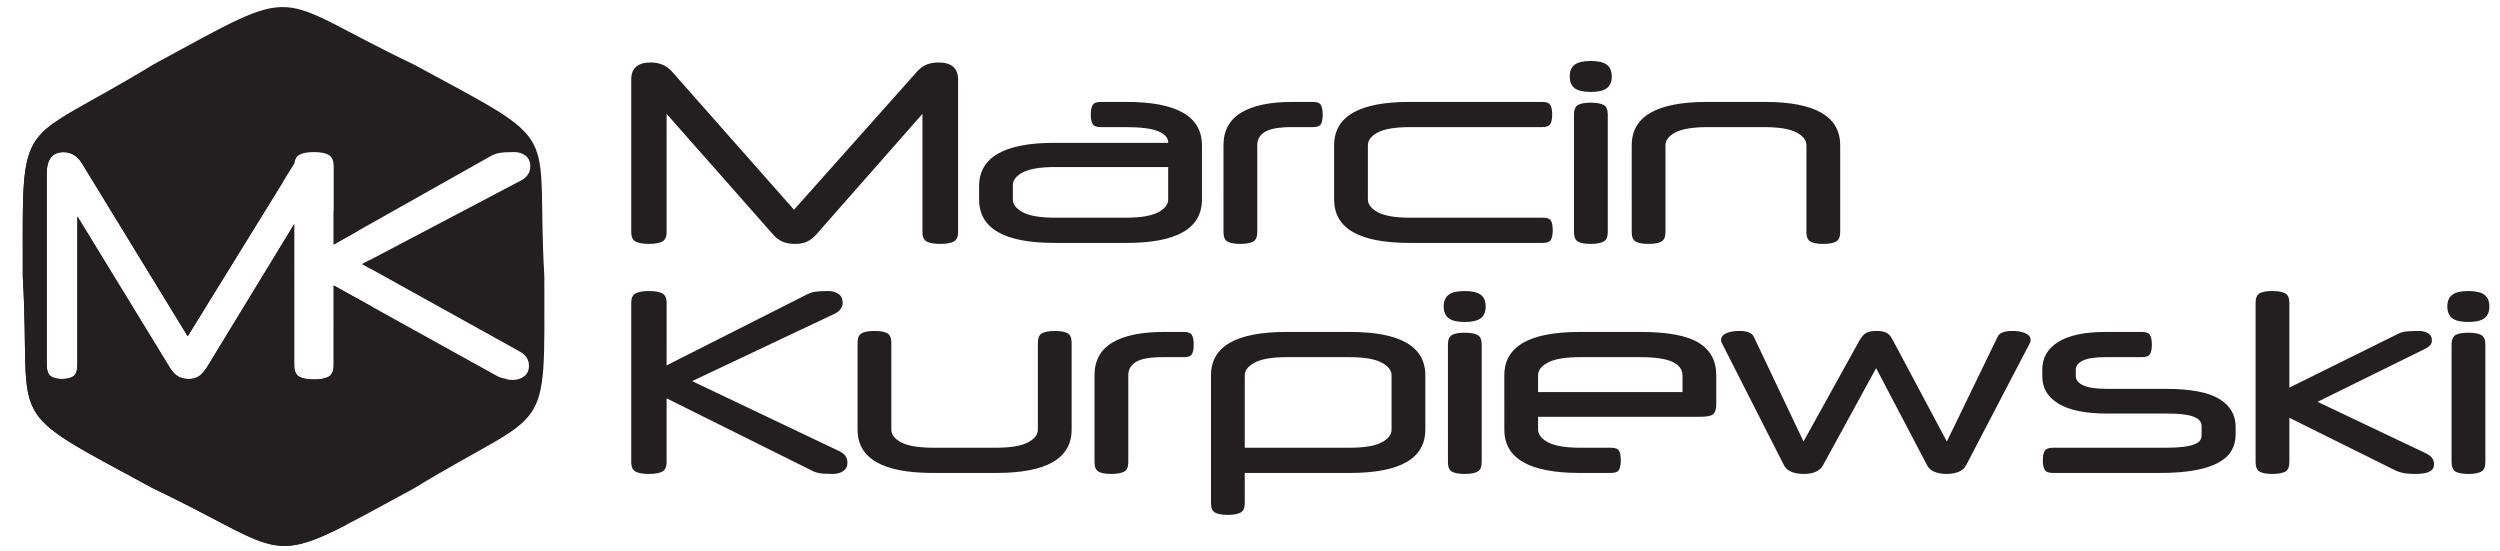 <?xml version="1.0" encoding="utf-8"?>
<!-- Generator: Adobe Illustrator 16.0.0, SVG Export Plug-In . SVG Version: 6.00 Build 0)  -->
<!DOCTYPE svg PUBLIC "-//W3C//DTD SVG 1.1//EN" "http://www.w3.org/Graphics/SVG/1.1/DTD/svg11.dtd">
<svg version="1.1" id="Layer_1" xmlns="http://www.w3.org/2000/svg" xmlns:xlink="http://www.w3.org/1999/xlink" x="0px" y="0px"
	 width="599px" height="132px" viewBox="0 0 599 132" enable-background="new 0 0 599 132" xml:space="preserve">
<g>
	<defs>
		<rect id="SVGID_1_" width="599" height="132"/>
	</defs>
	<clipPath id="SVGID_2_">
		<use xlink:href="#SVGID_1_"  overflow="visible"/>
	</clipPath>
	<path clip-path="url(#SVGID_2_)" fill-rule="evenodd" clip-rule="evenodd" fill="#231F20" d="M99.184,15.471
		c36.825,19.951,29.121,13.88,31.24,50.774c0,39.901,1.75,30.609-31.24,50.774c-36.828,19.951-27.373,16.726-62.482,0
		C-0.125,97.07,7.58,103.139,5.462,66.245c0-39.901-1.752-30.607,31.24-50.774C73.529-4.479,64.076-1.254,99.184,15.471
		 M70.488,53.715v33.714c0,1.438,0.402,2.379,1.208,2.824c0.807,0.446,1.969,0.669,3.486,0.669c1.566,0,2.751-0.223,3.558-0.669
		c0.807-0.445,1.21-1.386,1.21-2.824V68.4l38.778,21.482c0.665,0.397,1.391,0.668,2.171,0.816c0.782,0.149,0.378,0.327,1.991,0.327
		c1.044,0,1.95-0.289,2.705-0.855c0.759-0.569,1.139-1.425,1.139-2.565c0-1.484-0.781-2.589-2.276-3.419L86.78,63.271l37.996-19.997
		c1.52-0.792,2.278-1.93,2.278-3.417c0-1.141-0.38-1.996-1.139-2.565s-1.66-0.856-2.704-0.856c-1.613,0-2.81,0.076-3.594,0.224
		c-0.784,0.148-1.505,0.42-2.171,0.816L79.951,58.588V39.931c0-1.437-0.404-2.379-1.21-2.825c-0.807-0.445-1.992-0.669-3.558-0.669
		c-1.518,0-2.68,0.224-3.486,0.669c-0.647,0.357-1.032,1.034-1.161,2.028L44.972,80.56L19.591,39.071
		c-1.102-1.747-2.557-2.618-4.359-2.618c-2.686,0-4.026,1.696-4.026,5.084v45.75c0,1.448,0.311,2.396,0.938,2.844
		c0.625,0.447,1.527,0.672,2.706,0.672c1.211,0,2.131-0.225,2.755-0.672c0.626-0.447,0.94-1.396,0.94-2.844V51.854l22.068,36.107
		c0.59,0.998,1.241,1.723,1.958,2.17c0.719,0.447,1.613,0.672,2.679,0.672c0.957,0,1.765-0.225,2.428-0.672s1.304-1.172,1.931-2.17
		L70.488,53.715z"/>
	<path clip-path="url(#SVGID_2_)" fill-rule="evenodd" clip-rule="evenodd" fill="#231F20" d="M82.636,125.919
		c-18.296,9.347-17.467,4.663-45.934-8.899C-0.125,97.07,7.58,103.139,5.462,66.246c0-25.234-0.697-30.794,7.133-36.569
		c18.294-9.346,17.468-4.662,45.934,8.899c3.468,1.879,6.541,3.527,9.266,5L44.972,80.562L19.591,39.07
		c-1.102-1.744-2.557-2.617-4.359-2.617c-2.686,0-4.026,1.695-4.026,5.084v45.75c0,1.445,0.311,2.393,0.938,2.843
		c0.625,0.447,1.527,0.672,2.706,0.672c1.211,0,2.131-0.225,2.755-0.672c0.626-0.45,0.94-1.397,0.94-2.843V51.853l22.068,36.109
		c0.59,0.997,1.241,1.719,1.958,2.169c0.719,0.447,1.613,0.672,2.679,0.672c0.957,0,1.765-0.225,2.428-0.672
		c0.663-0.45,1.304-1.172,1.931-2.169l20.88-34.247V87.43c0,1.438,0.402,2.379,1.208,2.825c0.807,0.444,1.969,0.667,3.486,0.667
		c1.566,0,2.751-0.223,3.558-0.667c0.807-0.446,1.21-1.388,1.21-2.825V68.4l9.317,5.162c0.062,4.193,0.13,9.331,0.502,15.787
		C89.77,114.585,90.464,120.144,82.636,125.919 M79.951,50.576v8.012l5.709-3.215C84.333,53.772,82.496,52.258,79.951,50.576
		 M88.655,62.285l-1.875,0.987l2.157,1.197C88.864,63.697,88.771,62.971,88.655,62.285"/>
	<path clip-path="url(#SVGID_2_)" fill-rule="evenodd" clip-rule="evenodd" fill="#231F20" d="M219.809,17.063
		c0.68-0.756,1.433-1.295,2.261-1.614c0.829-0.319,1.752-0.478,2.772-0.478c3.143,0,4.716,1.356,4.716,4.066v36.59
		c0,1.156-0.363,1.912-1.084,2.273c-0.722,0.358-1.785,0.538-3.187,0.538c-1.4,0-2.462-0.179-3.185-0.538
		c-0.723-0.361-1.084-1.117-1.084-2.273v-28.34l-25.423,28.877c-0.722,0.798-1.465,1.375-2.229,1.735
		c-0.768,0.358-1.701,0.538-2.804,0.538c-1.232,0-2.262-0.179-3.091-0.538c-0.827-0.361-1.583-0.937-2.263-1.735l-25.486-28.877
		v28.34c0,1.156-0.361,1.912-1.084,2.273c-0.722,0.358-1.784,0.538-3.185,0.538c-1.36,0-2.401-0.179-3.124-0.538
		c-0.722-0.361-1.082-1.117-1.082-2.273v-36.59c0-2.71,1.55-4.066,4.65-4.066c2.081,0,3.759,0.698,5.034,2.092l29.312,33.184
		L219.809,17.063z M252.622,58.199c-12.02,0-18.03-3.468-18.03-10.405v-3.167c0-6.937,6.01-10.404,18.03-10.404h27.273v-0.059
		c0-1.156-0.797-2.064-2.39-2.721c-1.593-0.658-4.195-0.986-7.805-0.986h-5.99c-0.977,0-1.613-0.25-1.912-0.747
		c-0.297-0.499-0.447-1.245-0.447-2.242c0-1.037,0.15-1.804,0.447-2.302c0.298-0.498,0.935-0.746,1.912-0.746h6.244
		c12.022,0,18.034,3.467,18.034,10.402v12.973c0,6.937-6.011,10.405-18.034,10.405H252.622z M269.7,52.16
		c3.567,0,6.159-0.428,7.772-1.285c1.615-0.856,2.423-1.883,2.423-3.08v-7.772h-27.018c-3.568,0-6.159,0.419-7.773,1.256
		c-1.615,0.838-2.42,1.875-2.42,3.109v3.408c0,1.197,0.805,2.224,2.42,3.08c1.614,0.857,4.205,1.285,7.773,1.285H269.7z
		 M314.622,24.419c0.975,0,1.602,0.258,1.879,0.777c0.276,0.518,0.415,1.275,0.415,2.271c0,0.997-0.139,1.744-0.415,2.242
		c-0.277,0.498-0.904,0.747-1.879,0.747h-4.972c-3.143,0-5.332,0.379-6.563,1.137c-1.23,0.756-1.848,1.813-1.848,3.168v20.866
		c0,1.156-0.34,1.912-1.021,2.273c-0.679,0.358-1.698,0.538-3.058,0.538c-1.358,0-2.367-0.179-3.026-0.538
		c-0.659-0.361-0.987-1.117-0.987-2.273V34.762c0-3.467,1.412-6.059,4.236-7.773s6.913-2.57,12.265-2.57H314.622z M337.688,58.199
		c-12.022,0-18.032-3.468-18.032-10.405V34.821c0-6.935,6.01-10.402,18.032-10.402h31.858c0.976,0,1.613,0.248,1.912,0.746
		c0.298,0.498,0.445,1.265,0.445,2.302c0,0.997-0.147,1.744-0.445,2.242c-0.299,0.498-0.937,0.747-1.912,0.747H337.94
		c-3.566,0-6.157,0.419-7.772,1.255c-1.613,0.839-2.422,1.873-2.422,3.11v12.973c0,1.197,0.809,2.224,2.422,3.08
		c1.615,0.857,4.206,1.285,7.772,1.285h31.797c0.978,0,1.604,0.249,1.88,0.747c0.277,0.5,0.414,1.247,0.414,2.242
		c0,0.999-0.137,1.753-0.414,2.273c-0.276,0.518-0.902,0.778-1.88,0.778H337.688z M385.222,55.627c0,1.156-0.342,1.912-1.021,2.273
		c-0.679,0.358-1.699,0.538-3.058,0.538c-1.36,0-2.367-0.179-3.027-0.538c-0.657-0.361-0.987-1.117-0.987-2.273V27.406
		c0-1.155,0.33-1.911,0.987-2.271c0.66-0.358,1.667-0.537,3.027-0.537c1.358,0,2.379,0.179,3.058,0.537
		c0.679,0.36,1.021,1.116,1.021,2.271V55.627z M376.108,18.318c0-1.275,0.394-2.209,1.18-2.808c0.786-0.598,2.071-0.899,3.855-0.899
		c1.782,0,3.068,0.301,3.854,0.899c0.786,0.599,1.18,1.533,1.18,2.808c0,1.275-0.394,2.214-1.18,2.813
		c-0.785,0.599-2.071,0.896-3.854,0.896c-1.784,0-3.069-0.297-3.855-0.896C376.502,20.532,376.108,19.593,376.108,18.318
		 M394.97,58.438c-1.36,0-2.369-0.179-3.027-0.538c-0.657-0.361-0.985-1.117-0.985-2.273V34.821c0-6.935,6.011-10.402,18.029-10.402
		h13.893c12.02,0,18.032,3.467,18.032,10.402v20.806c0,1.156-0.339,1.912-1.021,2.273c-0.679,0.358-1.699,0.538-3.058,0.538
		c-1.36,0-2.369-0.179-3.026-0.538c-0.66-0.361-0.988-1.117-0.988-2.273V34.821c0-1.237-0.808-2.271-2.42-3.11
		c-1.617-0.836-4.206-1.255-7.776-1.255h-13.38c-3.567,0-6.159,0.419-7.773,1.255c-1.614,0.839-2.42,1.873-2.42,3.11v20.806
		c0,1.156-0.341,1.912-1.021,2.273C397.348,58.259,396.33,58.438,394.97,58.438"/>
	<path clip-path="url(#SVGID_2_)" fill-rule="evenodd" clip-rule="evenodd" fill="#231F20" d="M159.721,87.548l33.58-16.98
		c0.596-0.319,1.243-0.539,1.944-0.659c0.701-0.117,1.773-0.179,3.218-0.179c0.934,0,1.74,0.229,2.42,0.688s1.02,1.147,1.02,2.064
		c0,1.196-0.679,2.11-2.038,2.749L165.84,91.315l35.172,16.742c1.357,0.636,2.038,1.553,2.038,2.747c0,0.918-0.339,1.605-1.02,2.064
		c-0.68,0.457-1.487,0.688-2.42,0.688c-1.445,0-2.517-0.059-3.218-0.179c-0.701-0.121-1.349-0.34-1.943-0.659l-34.728-17.277v15.306
		c0,1.155-0.36,1.912-1.083,2.271c-0.721,0.36-1.783,0.539-3.186,0.539c-1.36,0-2.399-0.179-3.122-0.539
		c-0.723-0.358-1.083-1.115-1.083-2.271V72.54c0-1.155,0.361-1.913,1.083-2.271c0.722-0.36,1.762-0.539,3.122-0.539
		c1.402,0,2.465,0.179,3.186,0.539c0.723,0.358,1.083,1.116,1.083,2.271V87.548z M252.75,79.297c1.36,0,2.369,0.179,3.028,0.537
		c0.656,0.358,0.987,1.116,0.987,2.272v20.809c0,6.935-6.012,10.401-18.034,10.401h-15.227c-12.022,0-18.033-3.467-18.033-10.401
		V82.106c0-1.156,0.339-1.914,1.02-2.272s1.701-0.537,3.059-0.537c1.359,0,2.368,0.179,3.027,0.537
		c0.657,0.358,0.987,1.116,0.987,2.272v20.809c0,1.234,0.807,2.27,2.421,3.107s4.206,1.257,7.775,1.257h14.719
		c3.567,0,6.159-0.419,7.772-1.257c1.614-0.838,2.422-1.873,2.422-3.107V82.106c0-1.156,0.338-1.914,1.018-2.272
		S251.391,79.297,252.75,79.297 M283.719,79.535c0.976,0,1.602,0.261,1.879,0.778s0.415,1.275,0.415,2.272s-0.138,1.743-0.415,2.24
		c-0.277,0.5-0.903,0.746-1.879,0.746h-4.971c-3.144,0-5.331,0.38-6.562,1.139c-1.232,0.758-1.848,1.814-1.848,3.168v20.868
		c0,1.155-0.341,1.912-1.021,2.271c-0.68,0.36-1.698,0.539-3.058,0.539c-1.358,0-2.367-0.179-3.026-0.539
		c-0.658-0.358-0.987-1.115-0.987-2.271V89.879c0-3.466,1.412-6.059,4.235-7.772c2.827-1.714,6.915-2.571,12.267-2.571H283.719z
		 M298.246,120.55c0,1.159-0.34,1.916-1.02,2.276c-0.68,0.355-1.699,0.537-3.059,0.537c-1.359,0-2.369-0.182-3.026-0.537
		c-0.66-0.36-0.989-1.117-0.989-2.276V89.94c0-6.938,6.012-10.405,18.033-10.405h15.293c12.02,0,18.032,3.468,18.032,10.405v12.975
		c0,6.935-6.013,10.401-18.032,10.401h-25.232V120.55z M323.224,107.279c3.568,0,6.158-0.419,7.772-1.257
		c1.615-0.838,2.422-1.873,2.422-3.107V89.94c0-1.196-0.807-2.224-2.422-3.08c-1.614-0.857-4.204-1.288-7.772-1.288H308.44
		c-3.568,0-6.159,0.431-7.774,1.288c-1.613,0.856-2.42,1.884-2.42,3.08v17.339H323.224z M355.019,110.747
		c0,1.155-0.34,1.912-1.02,2.271c-0.681,0.36-1.699,0.539-3.06,0.539s-2.367-0.179-3.026-0.539
		c-0.658-0.358-0.986-1.115-0.986-2.271V82.526c0-1.156,0.328-1.914,0.986-2.274c0.659-0.356,1.666-0.536,3.026-0.536
		s2.379,0.18,3.06,0.536c0.68,0.36,1.02,1.118,1.02,2.274V110.747z M345.906,73.438c0-1.275,0.393-2.212,1.181-2.811
		c0.783-0.599,2.068-0.897,3.853-0.897c1.786,0,3.071,0.299,3.857,0.897c0.784,0.599,1.176,1.535,1.176,2.811
		s-0.392,2.211-1.176,2.81c-0.786,0.598-2.071,0.897-3.857,0.897c-1.784,0-3.069-0.3-3.853-0.897
		C346.299,75.648,345.906,74.713,345.906,73.438 M368.525,99.864v3.051c0,1.194,0.809,2.221,2.422,3.079
		c1.613,0.854,4.206,1.285,7.772,1.285h7.33c0.977,0,1.604,0.247,1.877,0.746c0.278,0.499,0.417,1.245,0.417,2.242
		s-0.139,1.755-0.417,2.272c-0.273,0.52-0.9,0.776-1.877,0.776h-7.584c-12.021,0-18.032-3.467-18.032-10.401V89.94
		c0-6.938,6.012-10.405,18.032-10.405h14.72c6.372,0,10.97,0.857,13.794,2.571c2.826,1.714,4.239,4.325,4.239,7.834v6.873
		c0,1.159-0.235,1.954-0.701,2.394c-0.469,0.438-1.508,0.657-3.123,0.657H368.525z M368.525,93.946h34.599V89.94
		c0-1.396-0.795-2.472-2.39-3.229c-1.591-0.759-4.192-1.139-7.804-1.139H378.72c-3.566,0-6.159,0.422-7.772,1.259
		c-1.613,0.835-2.422,1.87-2.422,3.109V93.946z M436.77,111.524c-0.766,1.354-2.294,2.032-4.589,2.032
		c-1.146,0-2.133-0.17-2.962-0.507c-0.829-0.34-1.437-0.888-1.816-1.645l-14.653-28.819c-0.258-0.399-0.384-0.778-0.384-1.137
		c0-0.677,0.402-1.205,1.211-1.583c0.807-0.378,1.868-0.569,3.185-0.569c1.869,0,3.015,0.457,3.443,1.377l11.915,25.11
		l13.379-24.155c0.511-0.917,1.051-1.534,1.625-1.854c0.572-0.319,1.412-0.479,2.517-0.479c0.638,0,1.157,0.049,1.562,0.148
		c0.404,0.103,0.743,0.24,1.019,0.421c0.276,0.178,0.521,0.416,0.734,0.715c0.212,0.301,0.424,0.649,0.638,1.048l12.869,24.155
		l12.172-25.11c0.425-0.92,1.593-1.377,3.502-1.377c1.319,0,2.381,0.191,3.188,0.569c0.805,0.378,1.211,0.906,1.211,1.583
		c0,0.358-0.128,0.737-0.382,1.137l-15.038,28.819c-0.383,0.757-0.988,1.305-1.815,1.645c-0.828,0.337-1.793,0.507-2.898,0.507
		c-1.063,0-2.008-0.159-2.839-0.479c-0.827-0.318-1.434-0.837-1.814-1.554l-12.232-23.317L436.77,111.524z M489.336,88.504
		c0-2.789,1.275-4.982,3.822-6.576c2.551-1.595,6.33-2.393,11.343-2.393h8.729c0.978,0,1.615,0.25,1.912,0.747
		c0.296,0.5,0.446,1.266,0.446,2.304c0,0.997-0.15,1.743-0.446,2.24c-0.297,0.5-0.935,0.746-1.912,0.746h-8.794
		c-2.419,0-4.205,0.271-5.352,0.809c-1.146,0.539-1.721,1.267-1.721,2.183v1.554c0,0.92,0.596,1.656,1.785,2.214
		c1.188,0.559,3.057,0.837,5.606,0.837h14.084c5.944,0,10.236,0.799,12.869,2.392c2.634,1.596,3.951,3.826,3.951,6.697v1.913
		c0,1.435-0.34,2.719-1.021,3.855c-0.679,1.136-1.738,2.092-3.183,2.87c-1.446,0.779-3.314,1.375-5.608,1.795
		c-2.294,0.416-5.034,0.626-8.22,0.626h-25.807c-0.976,0-1.613-0.248-1.909-0.747c-0.299-0.498-0.447-1.264-0.447-2.302
		c0-0.997,0.148-1.743,0.447-2.242c0.296-0.499,0.934-0.746,1.909-0.746h27.019c1.697,0,3.11-0.071,4.236-0.21
		c1.125-0.139,2.016-0.339,2.675-0.599c0.66-0.26,1.115-0.566,1.369-0.926c0.258-0.36,0.384-0.775,0.384-1.257v-2.151
		c0-0.478-0.126-0.897-0.384-1.255c-0.254-0.36-0.7-0.68-1.335-0.957c-0.638-0.279-1.499-0.489-2.583-0.629
		c-1.083-0.141-2.453-0.209-4.109-0.209H504.82c-5.139,0-9.005-0.786-11.596-2.36c-2.592-1.573-3.889-3.737-3.889-6.487V88.504z
		 M548.531,92.868l26.124-12.915c0.552-0.278,1.178-0.456,1.881-0.537c0.699-0.078,1.707-0.119,3.026-0.119
		c0.849,0,1.581,0.179,2.198,0.537c0.616,0.358,0.924,0.919,0.924,1.676c0,0.557-0.172,0.995-0.511,1.315
		c-0.34,0.318-0.764,0.599-1.274,0.836l-25.614,12.615l26.062,12.379c1.23,0.597,1.848,1.435,1.848,2.509
		c0,0.877-0.373,1.495-1.116,1.854c-0.743,0.36-1.857,0.539-3.345,0.539c-1.36,0-2.432-0.101-3.218-0.3
		c-0.786-0.197-1.349-0.398-1.688-0.598l-25.296-12.555v10.643c0,1.155-0.34,1.912-1.021,2.271c-0.679,0.36-1.697,0.539-3.058,0.539
		s-2.369-0.179-3.027-0.539c-0.657-0.358-0.986-1.115-0.986-2.271V72.54c0-1.155,0.329-1.913,0.986-2.271
		c0.658-0.36,1.667-0.539,3.027-0.539s2.379,0.179,3.058,0.539c0.681,0.358,1.021,1.116,1.021,2.271V92.868z M595.491,110.747
		c0,1.155-0.341,1.912-1.021,2.271c-0.679,0.36-1.697,0.539-3.058,0.539c-1.359,0-2.369-0.179-3.025-0.539
		c-0.659-0.358-0.989-1.115-0.989-2.271V82.526c0-1.156,0.33-1.914,0.989-2.274c0.656-0.356,1.666-0.536,3.025-0.536
		c1.36,0,2.379,0.18,3.058,0.536c0.68,0.36,1.021,1.118,1.021,2.274V110.747z M586.38,73.438c0-1.275,0.393-2.212,1.178-2.811
		c0.784-0.599,2.071-0.897,3.855-0.897c1.785,0,3.069,0.299,3.854,0.897c0.787,0.599,1.182,1.535,1.182,2.811
		s-0.395,2.211-1.182,2.81c-0.785,0.598-2.069,0.897-3.854,0.897c-1.784,0-3.071-0.3-3.855-0.897
		C586.772,75.648,586.38,74.713,586.38,73.438"/>
</g>
</svg>
